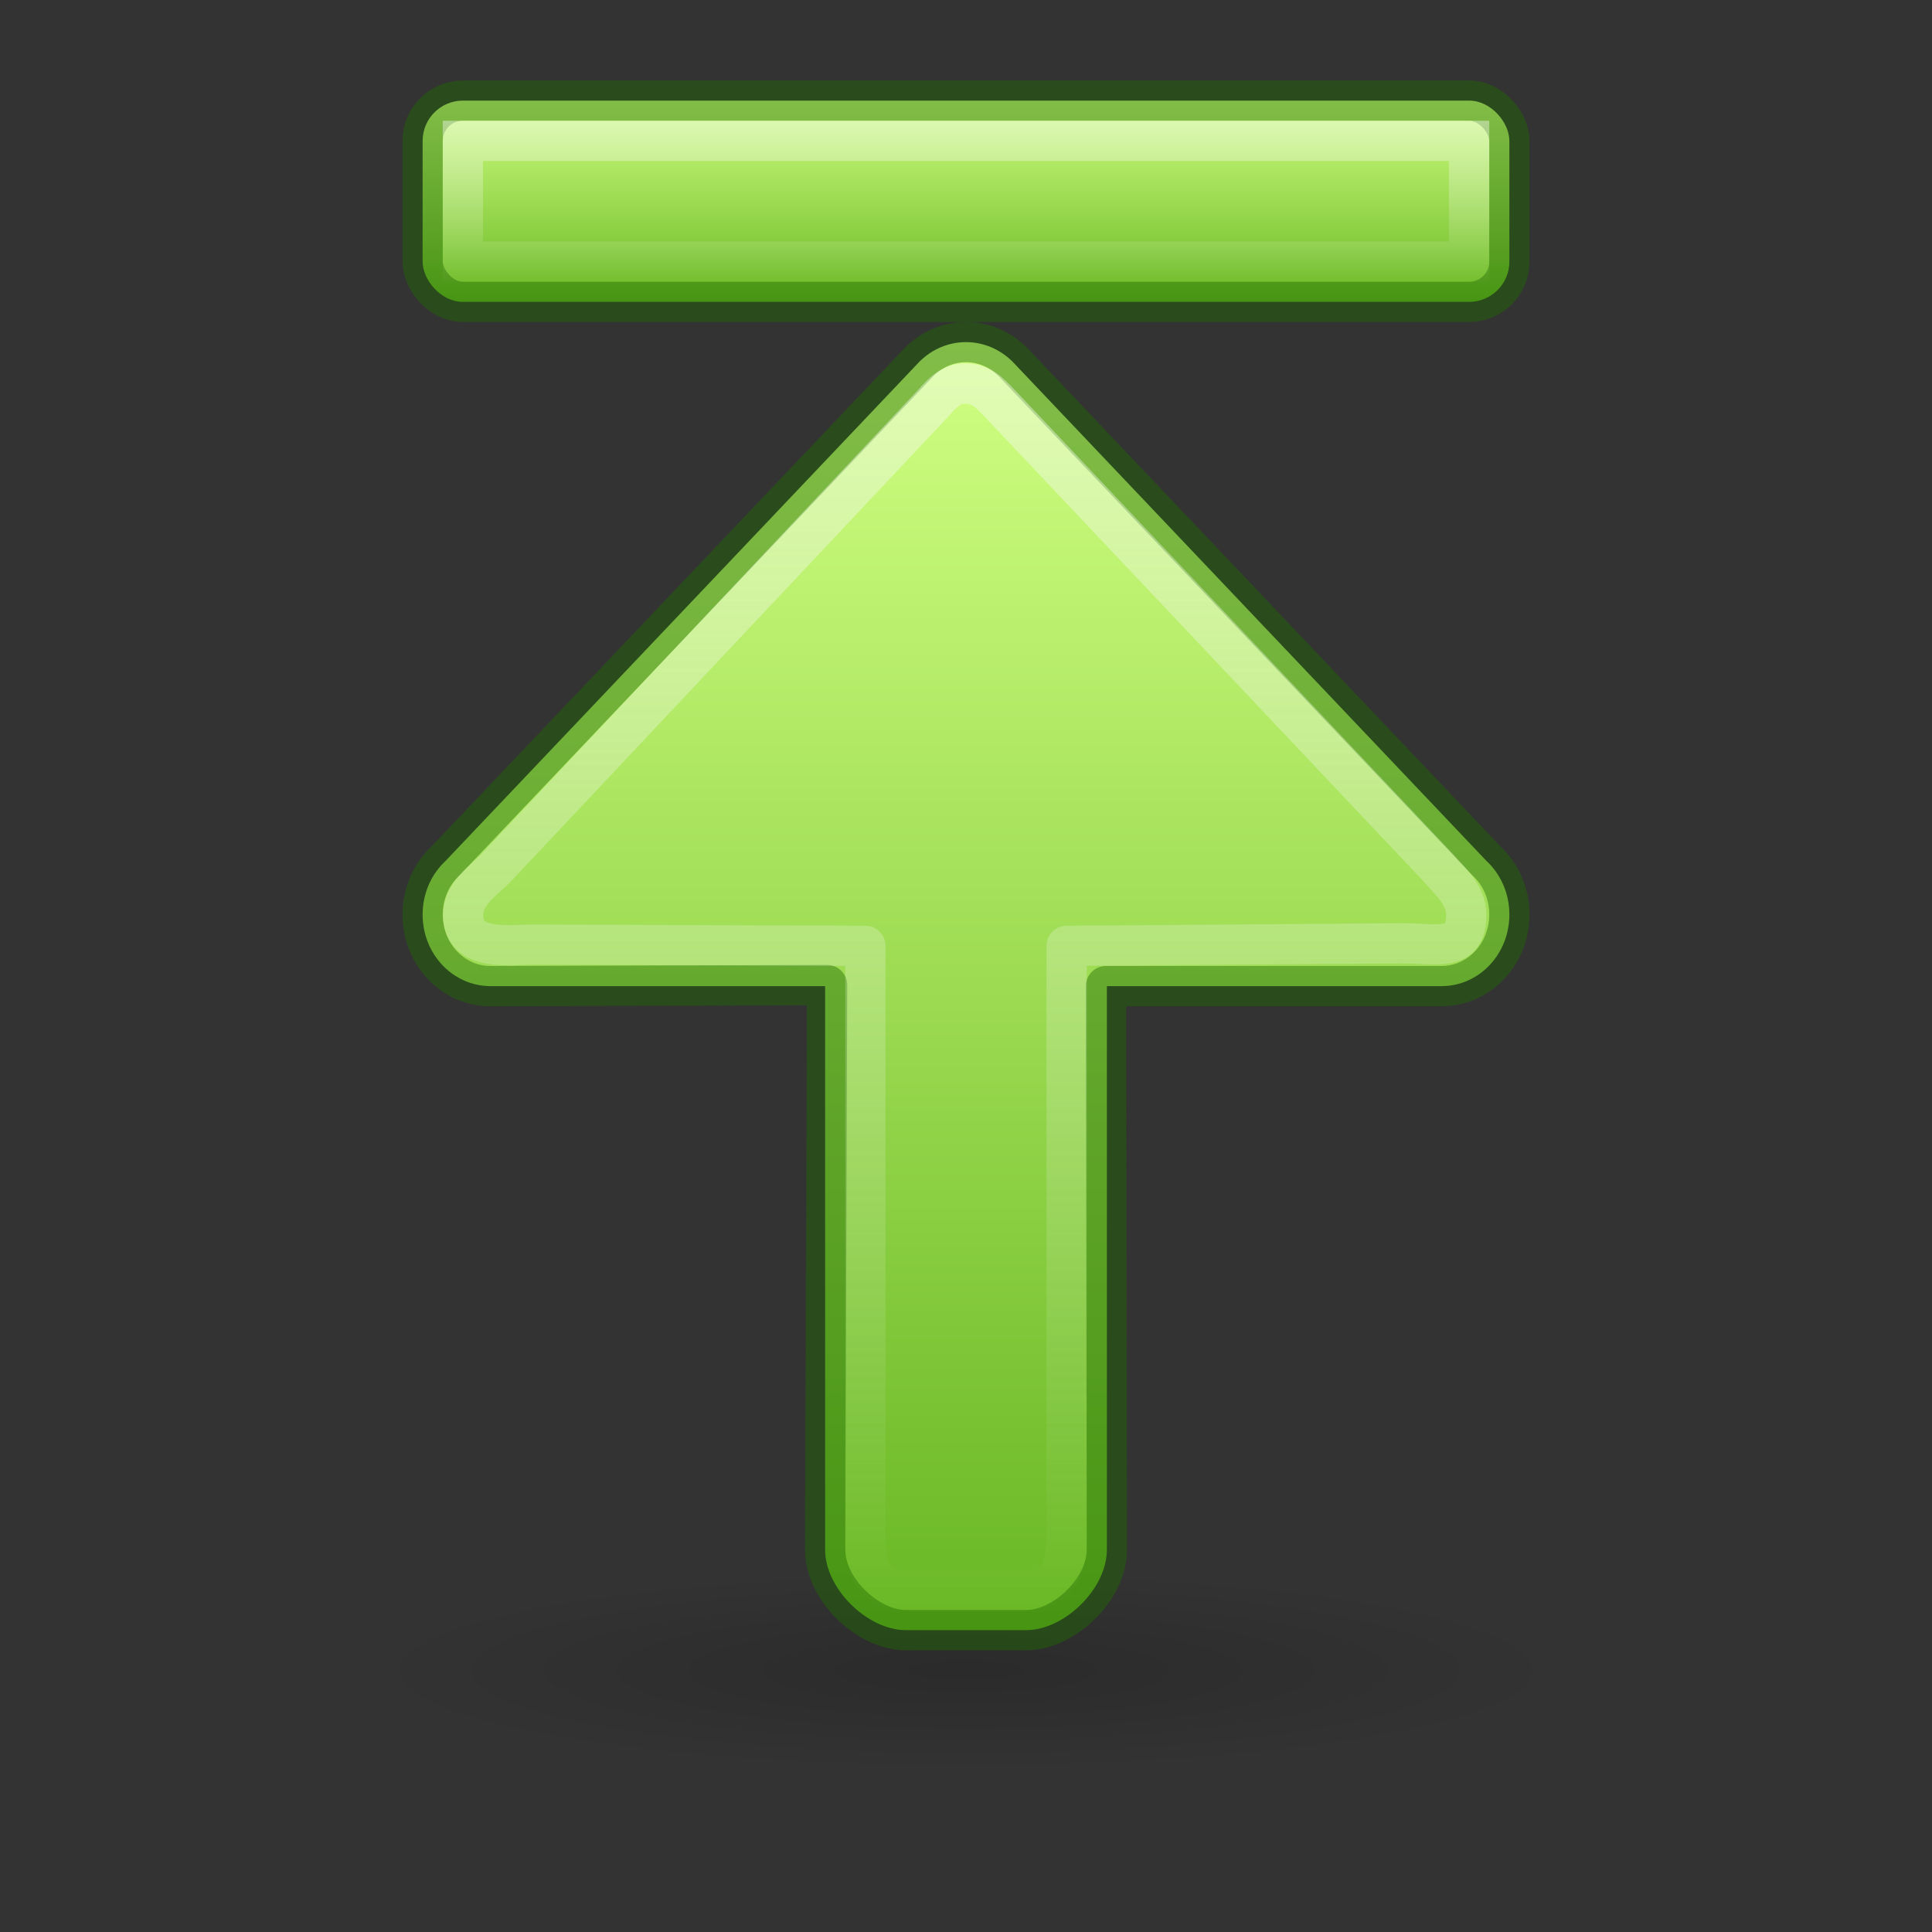 <?xml version="1.0" encoding="UTF-8" standalone="no"?>
<svg
   xmlns:osb="http://www.openswatchbook.org/uri/2009/osb"
   xmlns:dc="http://purl.org/dc/elements/1.1/"
   xmlns:cc="http://creativecommons.org/ns#"
   xmlns:rdf="http://www.w3.org/1999/02/22-rdf-syntax-ns#"
   xmlns:svg="http://www.w3.org/2000/svg"
   xmlns="http://www.w3.org/2000/svg"
   xmlns:xlink="http://www.w3.org/1999/xlink"
   width="48px"
   height="48px"
   id="svg2510"
   version="1.1">
  <rect width="100%" height="100%" fill="#333333" stroke="none"/>
  <defs
     id="defs2512">
    <linearGradient
       id="linearGradient1111">
      <stop
         style="stop-color:#fafafa;stop-opacity:1;"
         offset="0"
         id="stop1107" />
      <stop
         style="stop-color:#fafafa;stop-opacity:0;"
         offset="1"
         id="stop1109" />
    </linearGradient>
    <linearGradient
       id="linearGradient1353">
      <stop
         id="stop1349"
         offset="0"
         style="stop-color:#68b723;stop-opacity:1" />
      <stop
         id="stop1351"
         offset="1"
         style="stop-color:#d1ff82;stop-opacity:1" />
    </linearGradient>
    <linearGradient
       id="linearGradient5105">
      <stop
         id="stop5107"
         offset="0"
         style="stop-color:black;stop-opacity:1;" />
      <stop
         id="stop5109"
         offset="1"
         style="stop-color:black;stop-opacity:0;" />
    </linearGradient>
    <radialGradient
       xlink:href="#linearGradient5105"
       id="radialGradient2604"
       gradientUnits="userSpaceOnUse"
       gradientTransform="matrix(1.86,0,0,0.31,3.07,35.6)"
       cx="11.25"
       cy="19.031"
       fx="11.25"
       fy="19.031"
       r="8.062" />
    <linearGradient
       osb:paint="solid"
       id="linearGradient4526">
      <stop
         id="stop4528"
         offset="0"
         style="stop-color:#ffffff;stop-opacity:1;" />
    </linearGradient>
    <linearGradient
       xlink:href="#linearGradient1353"
       id="linearGradient1064"
       x1="25"
       y1="10"
       x2="25"
       y2="42"
       gradientUnits="userSpaceOnUse"
       gradientTransform="matrix(1.038,0,0,-1,-1.962,50.5)" />
    <linearGradient
       gradientTransform="matrix(1.038,0,0,-1,-1.962,48.5)"
       xlink:href="#linearGradient1111"
       id="linearGradient1113"
       x1="24.915"
       y1="40.398"
       x2="24.915"
       y2="8.031"
       gradientUnits="userSpaceOnUse" />
    <linearGradient
       gradientTransform="matrix(0.97,0,0,1,0.798,-0.5)"
       gradientUnits="userSpaceOnUse"
       y2="3"
       x2="25"
       y1="8"
       x1="25"
       id="linearGradient844"
       xlink:href="#linearGradient1353" />
    <linearGradient
       gradientTransform="matrix(1.004,0,0,1.075,-0.079,-1.449)"
       gradientUnits="userSpaceOnUse"
       y2="8"
       x2="25"
       y1="4"
       x1="25"
       id="linearGradient854"
       xlink:href="#linearGradient1111" />
  </defs>
  <path
     d="m 39,41.5 a 15,2.5 0 1 1 -30,0 15,2.5 0 1 1 30,0 z"
     id="path4346"
     style="display:inline;overflow:visible;visibility:visible;opacity:0.163;fill:url(#radialGradient2604);fill-opacity:1;fill-rule:nonzero;stroke:none;stroke-width:2.446;stroke-linecap:butt;stroke-linejoin:miter;stroke-miterlimit:4;stroke-dasharray:none;stroke-dashoffset:0;stroke-opacity:1;marker:none;marker-start:none;marker-mid:none;marker-end:none" />
  <path
     id="path873-5"
     style="opacity:1;fill:url(#linearGradient1064);fill-opacity:1;stroke:none;stroke-width:4;stroke-linecap:round;stroke-linejoin:round"
     d="m 37.5,22.722 c 0,0.985 -0.753,1.778 -1.688,1.778 H 27.5 V 38.5 C 27.5,39.485 26.435,40.5 25.5,40.5 h -3 c -0.935,0 -2,-1.015 -2,-2 V 24.5 h -8.312 c -0.935,0 -1.688,-0.793 -1.688,-1.778 0,-0.531 0.219,-1.005 0.567,-1.33 L 22.843,8.986 c 0.302,-0.301 0.708,-0.486 1.157,-0.486 0.448,0 0.855,0.186 1.157,0.486 l 11.776,12.406 C 37.281,21.717 37.5,22.191 37.5,22.722 Z" />
  <path
     id="path873-5-5"
     style="opacity:1;fill:none;fill-opacity:1;stroke:#206b00;stroke-width:1;stroke-linecap:round;stroke-linejoin:round;stroke-miterlimit:4;stroke-dasharray:none;stroke-opacity:0.444"
     d="m 37.5,22.722 c 0,0.985 -0.753,1.778 -1.688,1.778 H 27.477 L 27.5,38.5 C 27.502,39.485 26.435,40.5 25.5,40.5 h -3 c -0.935,0 -2.003,-1.015 -2,-2 L 20.549,24.474 12.188,24.5 C 11.253,24.503 10.5,23.707 10.5,22.722 c 0,-0.531 0.219,-1.005 0.567,-1.33 L 22.843,8.986 c 0.302,-0.301 0.708,-0.486 1.157,-0.486 0.448,0 0.855,0.186 1.157,0.486 l 11.776,12.406 C 37.281,21.717 37.5,22.191 37.5,22.722 Z" />
  <path
     id="path873-5-5-3"
     style="opacity:1;fill:none;fill-opacity:1;stroke:url(#linearGradient1113);stroke-width:1;stroke-linecap:round;stroke-linejoin:round;stroke-miterlimit:4;stroke-dasharray:none;stroke-opacity:0.444"
     d="m 36.429,22.729 c 0,0.929 -0.693,0.715 -1.554,0.708 L 26.5,23.5 v 14.5 c 0.004,0.929 -0.139,1.5 -1,1.5 h -3 c -0.861,0 -1.009,-0.571 -1,-1.5 v -14.5 l -8.246,-0.031 c -0.599,-0.002 -1.748,0.189 -1.748,-0.74 0,-0.501 0.461,-0.823 0.782,-1.13 L 23.065,10.146 c 0.278,-0.284 0.49,-0.615 0.903,-0.615 0.413,0 0.592,0.206 0.87,0.49 l 10.907,11.547 c 0.255,0.307 0.684,0.66 0.684,1.161 z" />
  <rect
     rx="1"
     ry="1"
     y="2.5"
     x="10.5"
     height="5"
     width="27"
     id="rect836"
     style="opacity:1;fill:url(#linearGradient844);fill-opacity:1;stroke:#206b00;stroke-width:1;stroke-linecap:round;stroke-linejoin:miter;stroke-miterlimit:4;stroke-dasharray:none;stroke-opacity:0.444" />
  <rect
     ry="0"
     rx="0"
     y="3.5"
     x="11.5"
     height="3"
     width="25"
     id="rect846"
     style="opacity:1;fill:none;fill-opacity:1;stroke:url(#linearGradient854);stroke-width:1;stroke-linecap:round;stroke-linejoin:miter;stroke-miterlimit:4;stroke-dasharray:none;stroke-opacity:0.444" />
</svg>

